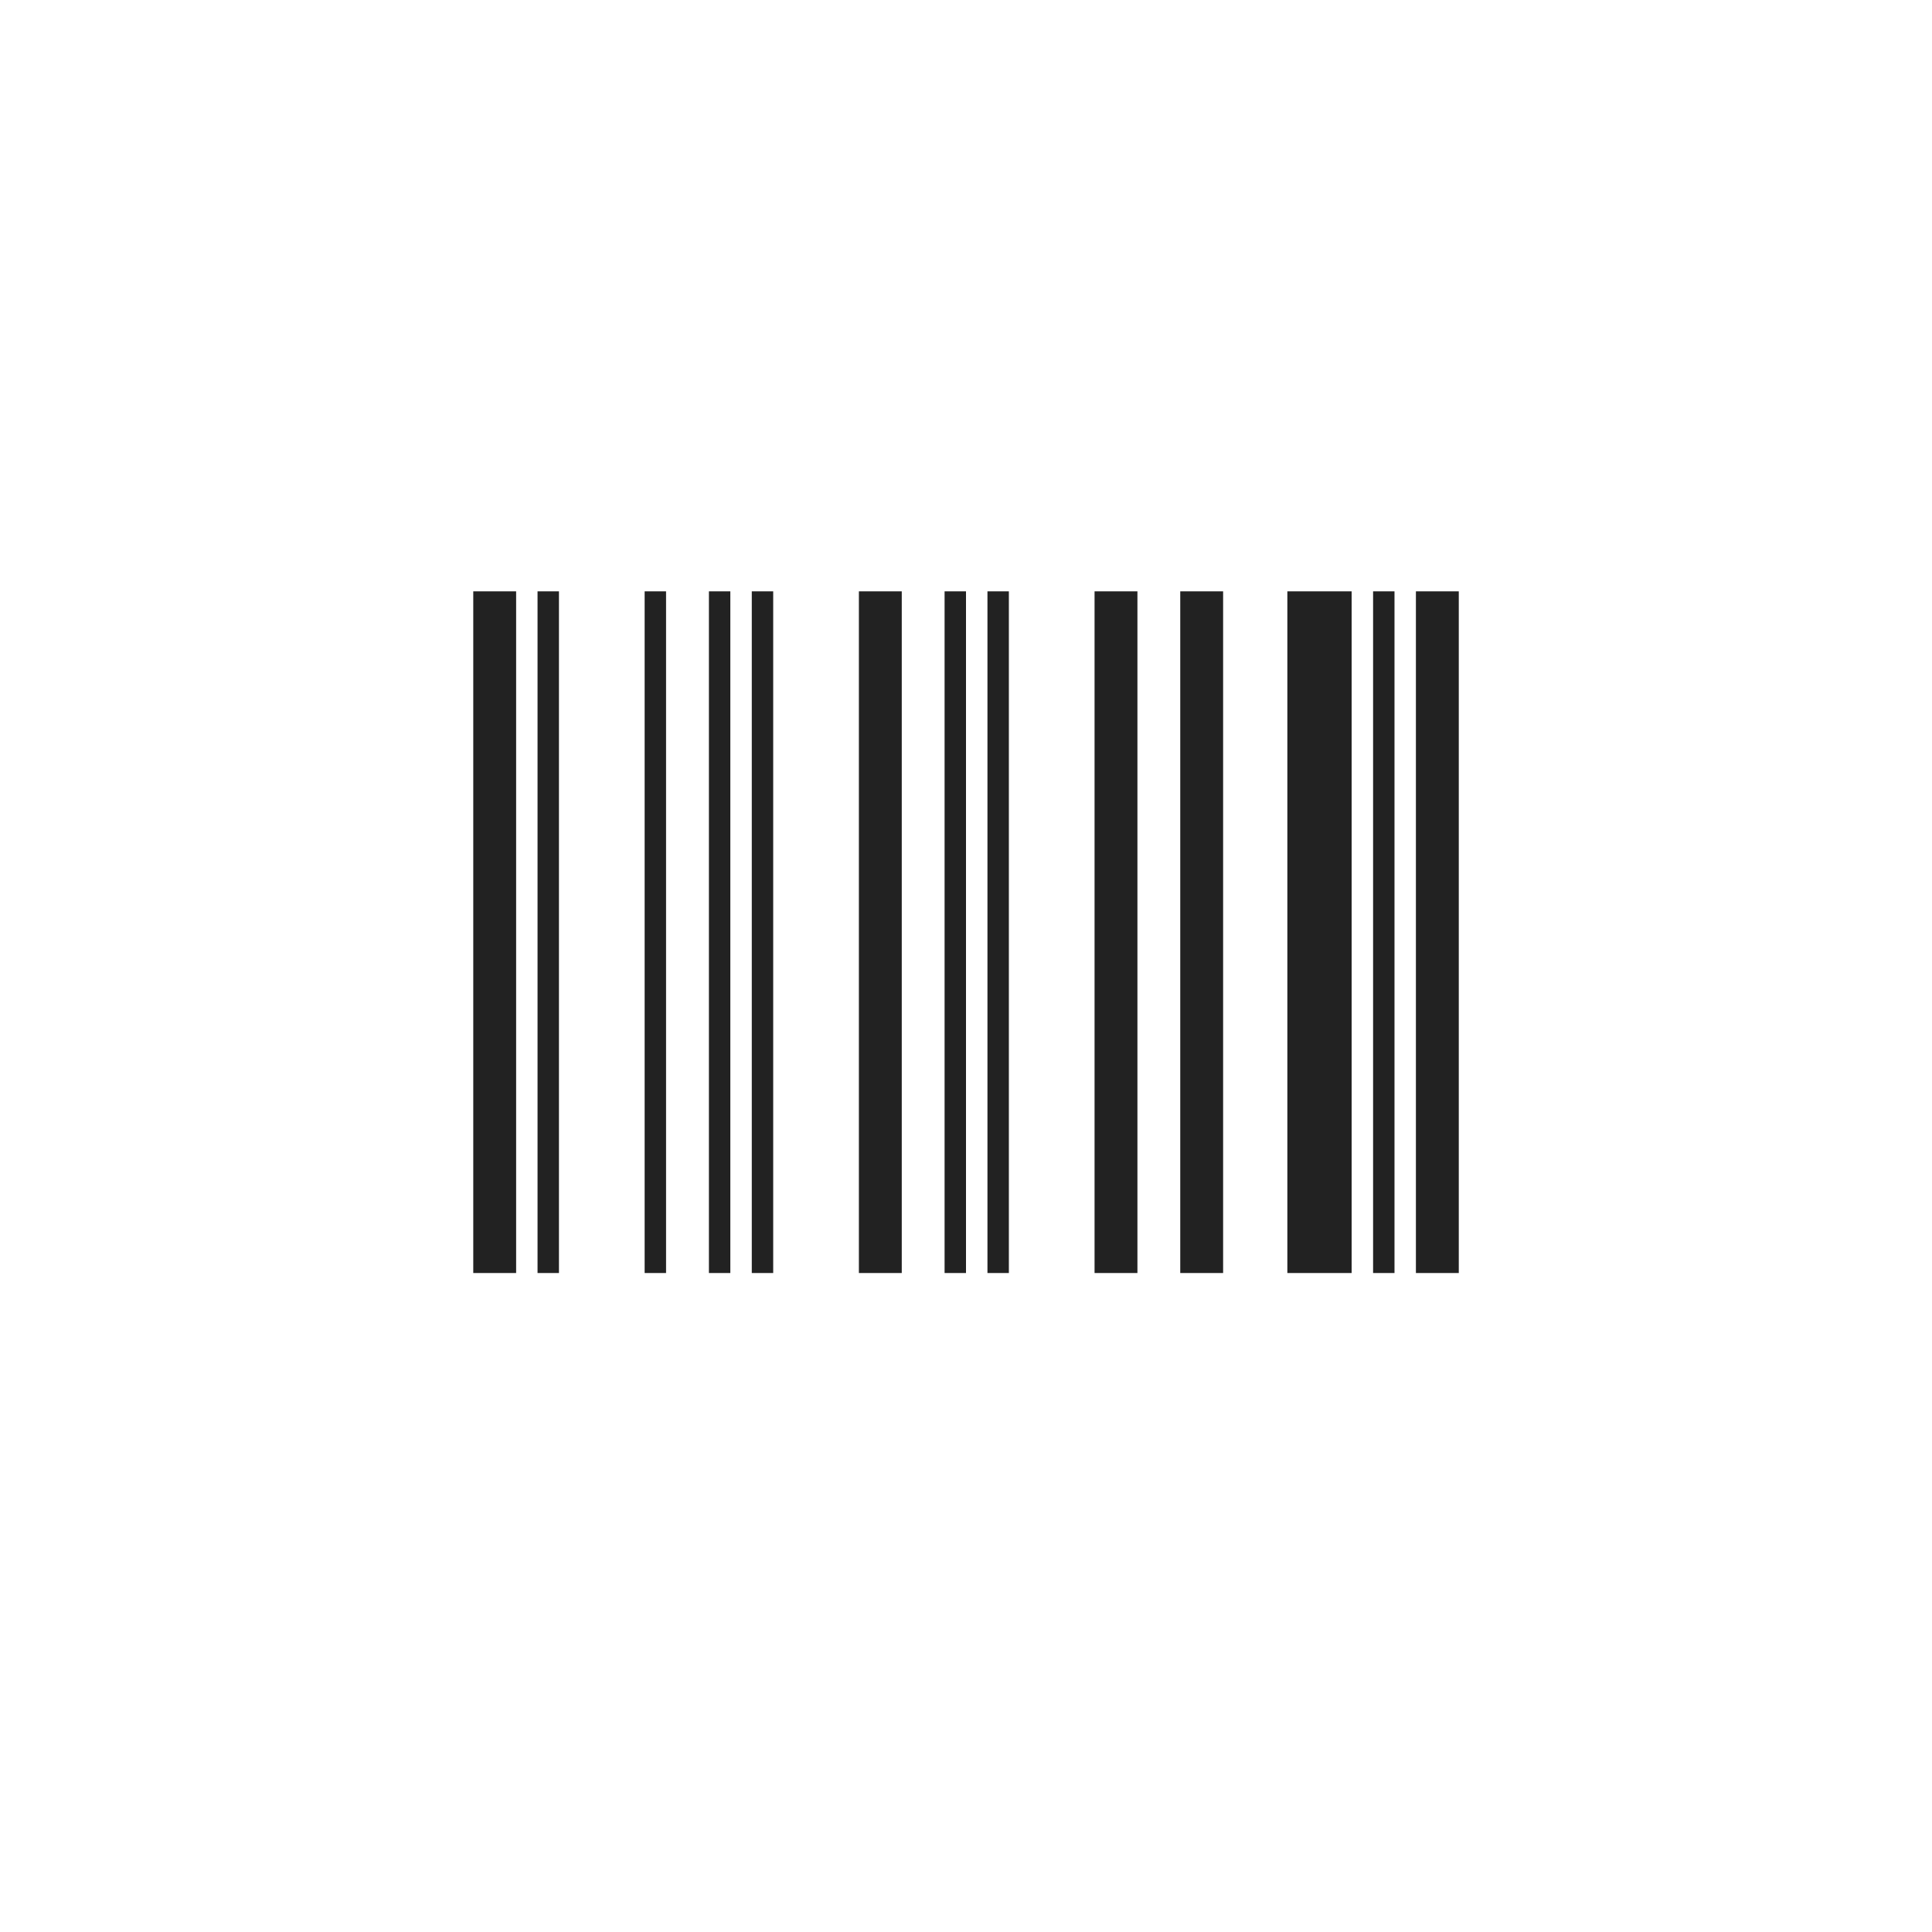 <svg xmlns="http://www.w3.org/2000/svg" viewBox="7449 3475 48 48"><defs><style>.a{fill:none;}.b{fill:#222;}</style></defs><g transform="translate(7401 3251)"><g transform="translate(48 224)"><rect class="a" width="48" height="48"/><g transform="translate(11.758 14.692)"><rect class="b" width="1.065" height="16.936"/><rect class="b" width="0.532" height="16.936" transform="translate(1.597)"/><rect class="b" width="0.532" height="16.936" transform="translate(4.258)"/><rect class="b" width="0.532" height="16.936" transform="translate(5.855)"/><rect class="b" width="0.532" height="16.936" transform="translate(6.92)"/><rect class="b" width="1.065" height="16.936" transform="translate(9.581)"/><rect class="b" width="0.532" height="16.936" transform="translate(11.71)"/><rect class="b" width="0.532" height="16.936" transform="translate(12.775)"/><rect class="b" width="1.065" height="16.936" transform="translate(15.436)"/><rect class="b" width="1.065" height="16.936" transform="translate(17.565)"/><rect class="b" width="1.597" height="16.936" transform="translate(20.226)"/><rect class="b" width="0.532" height="16.936" transform="translate(22.356)"/><rect class="b" width="1.065" height="16.936" transform="translate(23.42)"/></g></g></g></svg>